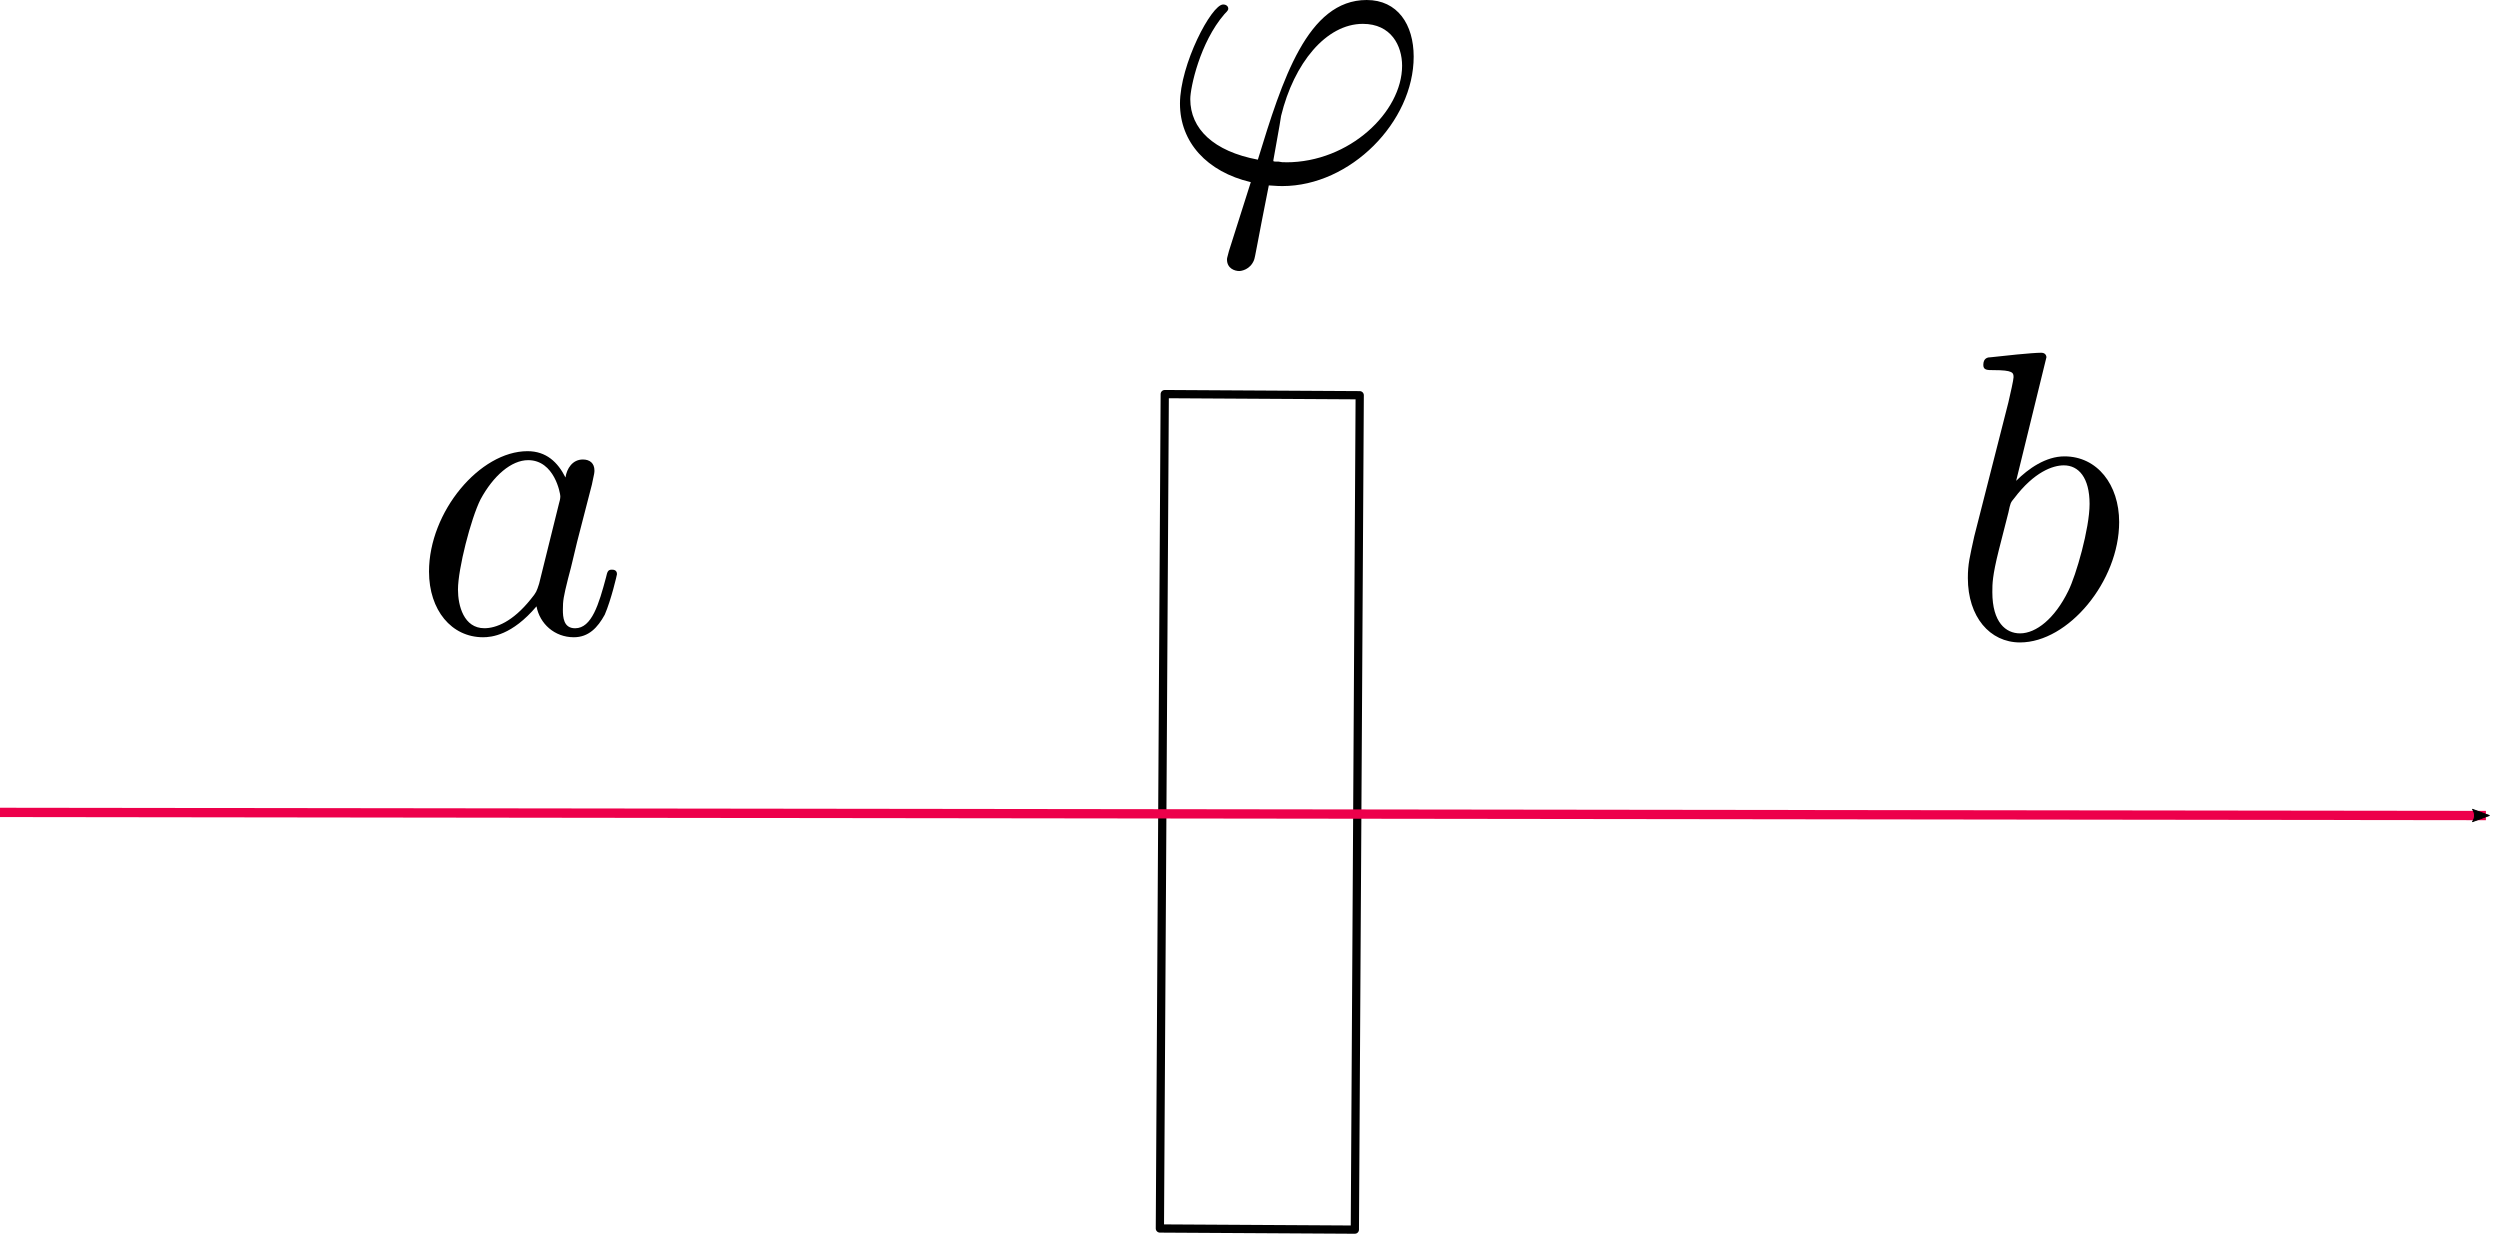 <?xml version="1.0" encoding="UTF-8" standalone="no"?>
<!-- Created with Inkscape (http://www.inkscape.org/) -->

<svg
   width="60.675mm"
   height="29.942mm"
   viewBox="0 0 60.675 29.942"
   version="1.1"
   id="svg1568"
   inkscape:version="1.1.2 (0a00cf5339, 2022-02-04)"
   sodipodi:docname="phase-plate.svg"
   inkscape:export-filename="/home/dkeathley/Dropbox (MIT)/org/PROJECT-ATTACHMENTS/work/JUPYTER-BOOK-6.2410-laboratory-in-quantum-systems-engineering-2022-10-26-06-59/FIGURES/phase-plate.png"
   inkscape:export-xdpi="300"
   inkscape:export-ydpi="300"
   xmlns:inkscape="http://www.inkscape.org/namespaces/inkscape"
   xmlns:sodipodi="http://sodipodi.sourceforge.net/DTD/sodipodi-0.dtd"
   xmlns:xlink="http://www.w3.org/1999/xlink"
   xmlns="http://www.w3.org/2000/svg"
   xmlns:svg="http://www.w3.org/2000/svg">
  <sodipodi:namedview
     id="namedview1570"
     pagecolor="#ffffff"
     bordercolor="#666666"
     borderopacity="1.0"
     inkscape:pageshadow="2"
     inkscape:pageopacity="0.0"
     inkscape:pagecheckerboard="0"
     inkscape:document-units="mm"
     showgrid="false"
     fit-margin-top="0"
     fit-margin-left="0"
     fit-margin-right="0"
     fit-margin-bottom="0"
     inkscape:zoom="3.4071562"
     inkscape:cx="148.6577"
     inkscape:cy="63.689478"
     inkscape:window-width="1916"
     inkscape:window-height="945"
     inkscape:window-x="0"
     inkscape:window-y="112"
     inkscape:window-maximized="1"
     inkscape:current-layer="layer1" />
  <defs
     id="defs1565">
    <marker
       style="overflow:visible"
       id="Arrow2Mend"
       refX="0"
       refY="0"
       orient="auto"
       inkscape:stockid="Arrow2Mend"
       inkscape:isstock="true">
      <path
         transform="scale(-0.6)"
         d="M 8.719,4.034 -2.207,0.016 8.719,-4.002 c -1.745,2.372 -1.735,5.617 -6e-7,8.035 z"
         style="fill:context-stroke;fill-rule:evenodd;stroke:context-stroke;stroke-width:0.625;stroke-linejoin:round"
         id="path2132" />
    </marker>
    <g
       id="g6655">
      <symbol
         overflow="visible"
         id="symbol2127">
        <path
           style="stroke:none"
           d=""
           id="path9835" />
      </symbol>
      <symbol
         overflow="visible"
         id="symbol7743">
        <path
           style="stroke:none"
           d="M 3.719,-3.766 C 3.531,-4.141 3.25,-4.406 2.797,-4.406 c -1.156,0 -2.391,1.469 -2.391,2.922 0,0.938 0.547,1.594 1.312,1.594 0.203,0 0.703,-0.047 1.297,-0.75 0.078,0.422 0.438,0.75 0.906,0.75 0.359,0 0.578,-0.234 0.75,-0.547 0.156,-0.359 0.297,-0.969 0.297,-0.984 0,-0.109 -0.094,-0.109 -0.125,-0.109 -0.094,0 -0.109,0.047 -0.141,0.188 -0.172,0.641 -0.344,1.234 -0.75,1.234 -0.281,0 -0.297,-0.266 -0.297,-0.453 0,-0.219 0.016,-0.312 0.125,-0.75 C 3.891,-1.719 3.906,-1.828 4,-2.203 L 4.359,-3.594 c 0.062,-0.281 0.062,-0.297 0.062,-0.344 0,-0.172 -0.109,-0.266 -0.281,-0.266 -0.25,0 -0.391,0.219 -0.422,0.438 z M 3.078,-1.188 C 3.016,-1 3.016,-0.984 2.875,-0.812 2.438,-0.266 2.031,-0.109 1.75,-0.109 c -0.5,0 -0.641,-0.547 -0.641,-0.938 0,-0.5 0.312,-1.719 0.547,-2.188 0.312,-0.578 0.75,-0.953 1.156,-0.953 0.641,0 0.781,0.812 0.781,0.875 0,0.062 -0.016,0.125 -0.031,0.172 z m 0,0"
           id="path7904" />
      </symbol>
    </g>
    <g
       id="g2770">
      <symbol
         overflow="visible"
         id="symbol9755">
        <path
           style="stroke:none"
           d=""
           id="path6923" />
      </symbol>
      <symbol
         overflow="visible"
         id="symbol7884">
        <path
           style="stroke:none"
           d="m 2.375,-6.812 c 0,0 0,-0.109 -0.125,-0.109 -0.219,0 -0.953,0.078 -1.219,0.109 -0.078,0 -0.188,0.016 -0.188,0.188 0,0.125 0.094,0.125 0.25,0.125 0.469,0 0.484,0.062 0.484,0.172 0,0.062 -0.078,0.406 -0.125,0.609 l -0.828,3.25 c -0.109,0.5 -0.156,0.672 -0.156,1.016 0,0.938 0.531,1.562 1.266,1.562 1.172,0 2.406,-1.484 2.406,-2.922 0,-0.906 -0.531,-1.594 -1.328,-1.594 -0.453,0 -0.875,0.297 -1.172,0.594 z M 1.453,-3.047 C 1.5,-3.266 1.5,-3.281 1.594,-3.391 2.078,-4.031 2.531,-4.188 2.797,-4.188 c 0.359,0 0.625,0.297 0.625,0.938 0,0.594 -0.328,1.734 -0.516,2.109 -0.328,0.672 -0.781,1.031 -1.172,1.031 -0.344,0 -0.672,-0.266 -0.672,-1 0,-0.203 0,-0.391 0.156,-1.016 z m 0,0"
           id="path2670" />
      </symbol>
    </g>
  </defs>
  <g
     inkscape:label="Layer 1"
     inkscape:groupmode="layer"
     id="layer1"
     transform="translate(-62.657,-89.267)">
    <rect
       style="fill:none;stroke:#000000;stroke-width:0.2;stroke-linejoin:round;stroke-miterlimit:4;stroke-dasharray:none"
       id="rect1402-2"
       height="20.251"
       x="91.5"
       y="98.3"
       transform="rotate(0.334)"
       width="4.732" />
    <path
       style="fill:none;stroke:#ed004b;stroke-width:0.226px;stroke-linecap:butt;stroke-linejoin:miter;stroke-opacity:1;marker-end:url(#Arrow2Mend)"
       d="m 62.657,108.984 60.333,0.076"
       id="path6089-5"
       sodipodi:nodetypes="cc" />
    <g
       inkscape:label=""
       transform="translate(-1.13,11.71)"
       id="g10647">
      <g
         id="g9100">
        <g
           style="fill:#000000;fill-opacity:1"
           id="g5226">
          <g
             id="use132"
             transform="translate(91.925,81.963)">
            <path
               style="stroke:none"
               d="M 1.688,1.688 C 1.656,1.828 1.641,1.844 1.641,1.891 c 0,0.219 0.188,0.281 0.297,0.281 0.047,0 0.266,-0.031 0.359,-0.266 C 2.328,1.828 2.375,1.5 2.656,0.094 c 0.078,0 0.156,0.016 0.328,0.016 1.656,0 3.188,-1.562 3.188,-3.141 0,-0.781 -0.391,-1.375 -1.141,-1.375 -1.438,0 -2.047,1.938 -2.641,3.875 C 1.312,-0.734 0.75,-1.281 0.75,-2 c 0,-0.281 0.234,-1.375 0.828,-2.062 0.094,-0.094 0.094,-0.109 0.094,-0.141 0,-0.031 -0.031,-0.094 -0.125,-0.094 -0.281,0 -1.047,1.453 -1.047,2.406 0,0.938 0.656,1.656 1.719,1.906 z m 1.391,-2.156 c -0.094,0 -0.109,0 -0.188,-0.016 -0.125,0 -0.125,0 -0.125,-0.031 0,-0.016 0.172,-0.938 0.188,-1.078 0.312,-1.281 1.094,-2.234 1.984,-2.234 0.688,0 0.953,0.531 0.953,1.016 0,1.125 -1.281,2.344 -2.812,2.344 z m 0,0"
               id="path1661" />
          </g>
        </g>
      </g>
    </g>
    <g
       inkscape:label=""
       transform="translate(-19.262,22.66)"
       id="g1989">
      <g
         id="g158">
        <g
           style="fill:#000000;fill-opacity:1"
           id="g8077">
          <use
             xlink:href="#symbol7743"
             x="91.925"
             y="81.963"
             id="use8943"
             width="100%"
             height="100%" />
        </g>
      </g>
    </g>
    <g
       inkscape:label=""
       transform="translate(18.024,22.786)"
       id="g2074">
      <g
         id="g9241">
        <g
           style="fill:#000000;fill-opacity:1"
           id="g2481">
          <use
             xlink:href="#symbol7884"
             x="91.925"
             y="81.963"
             id="use4001"
             width="100%"
             height="100%" />
        </g>
      </g>
    </g>
  </g>
</svg>
